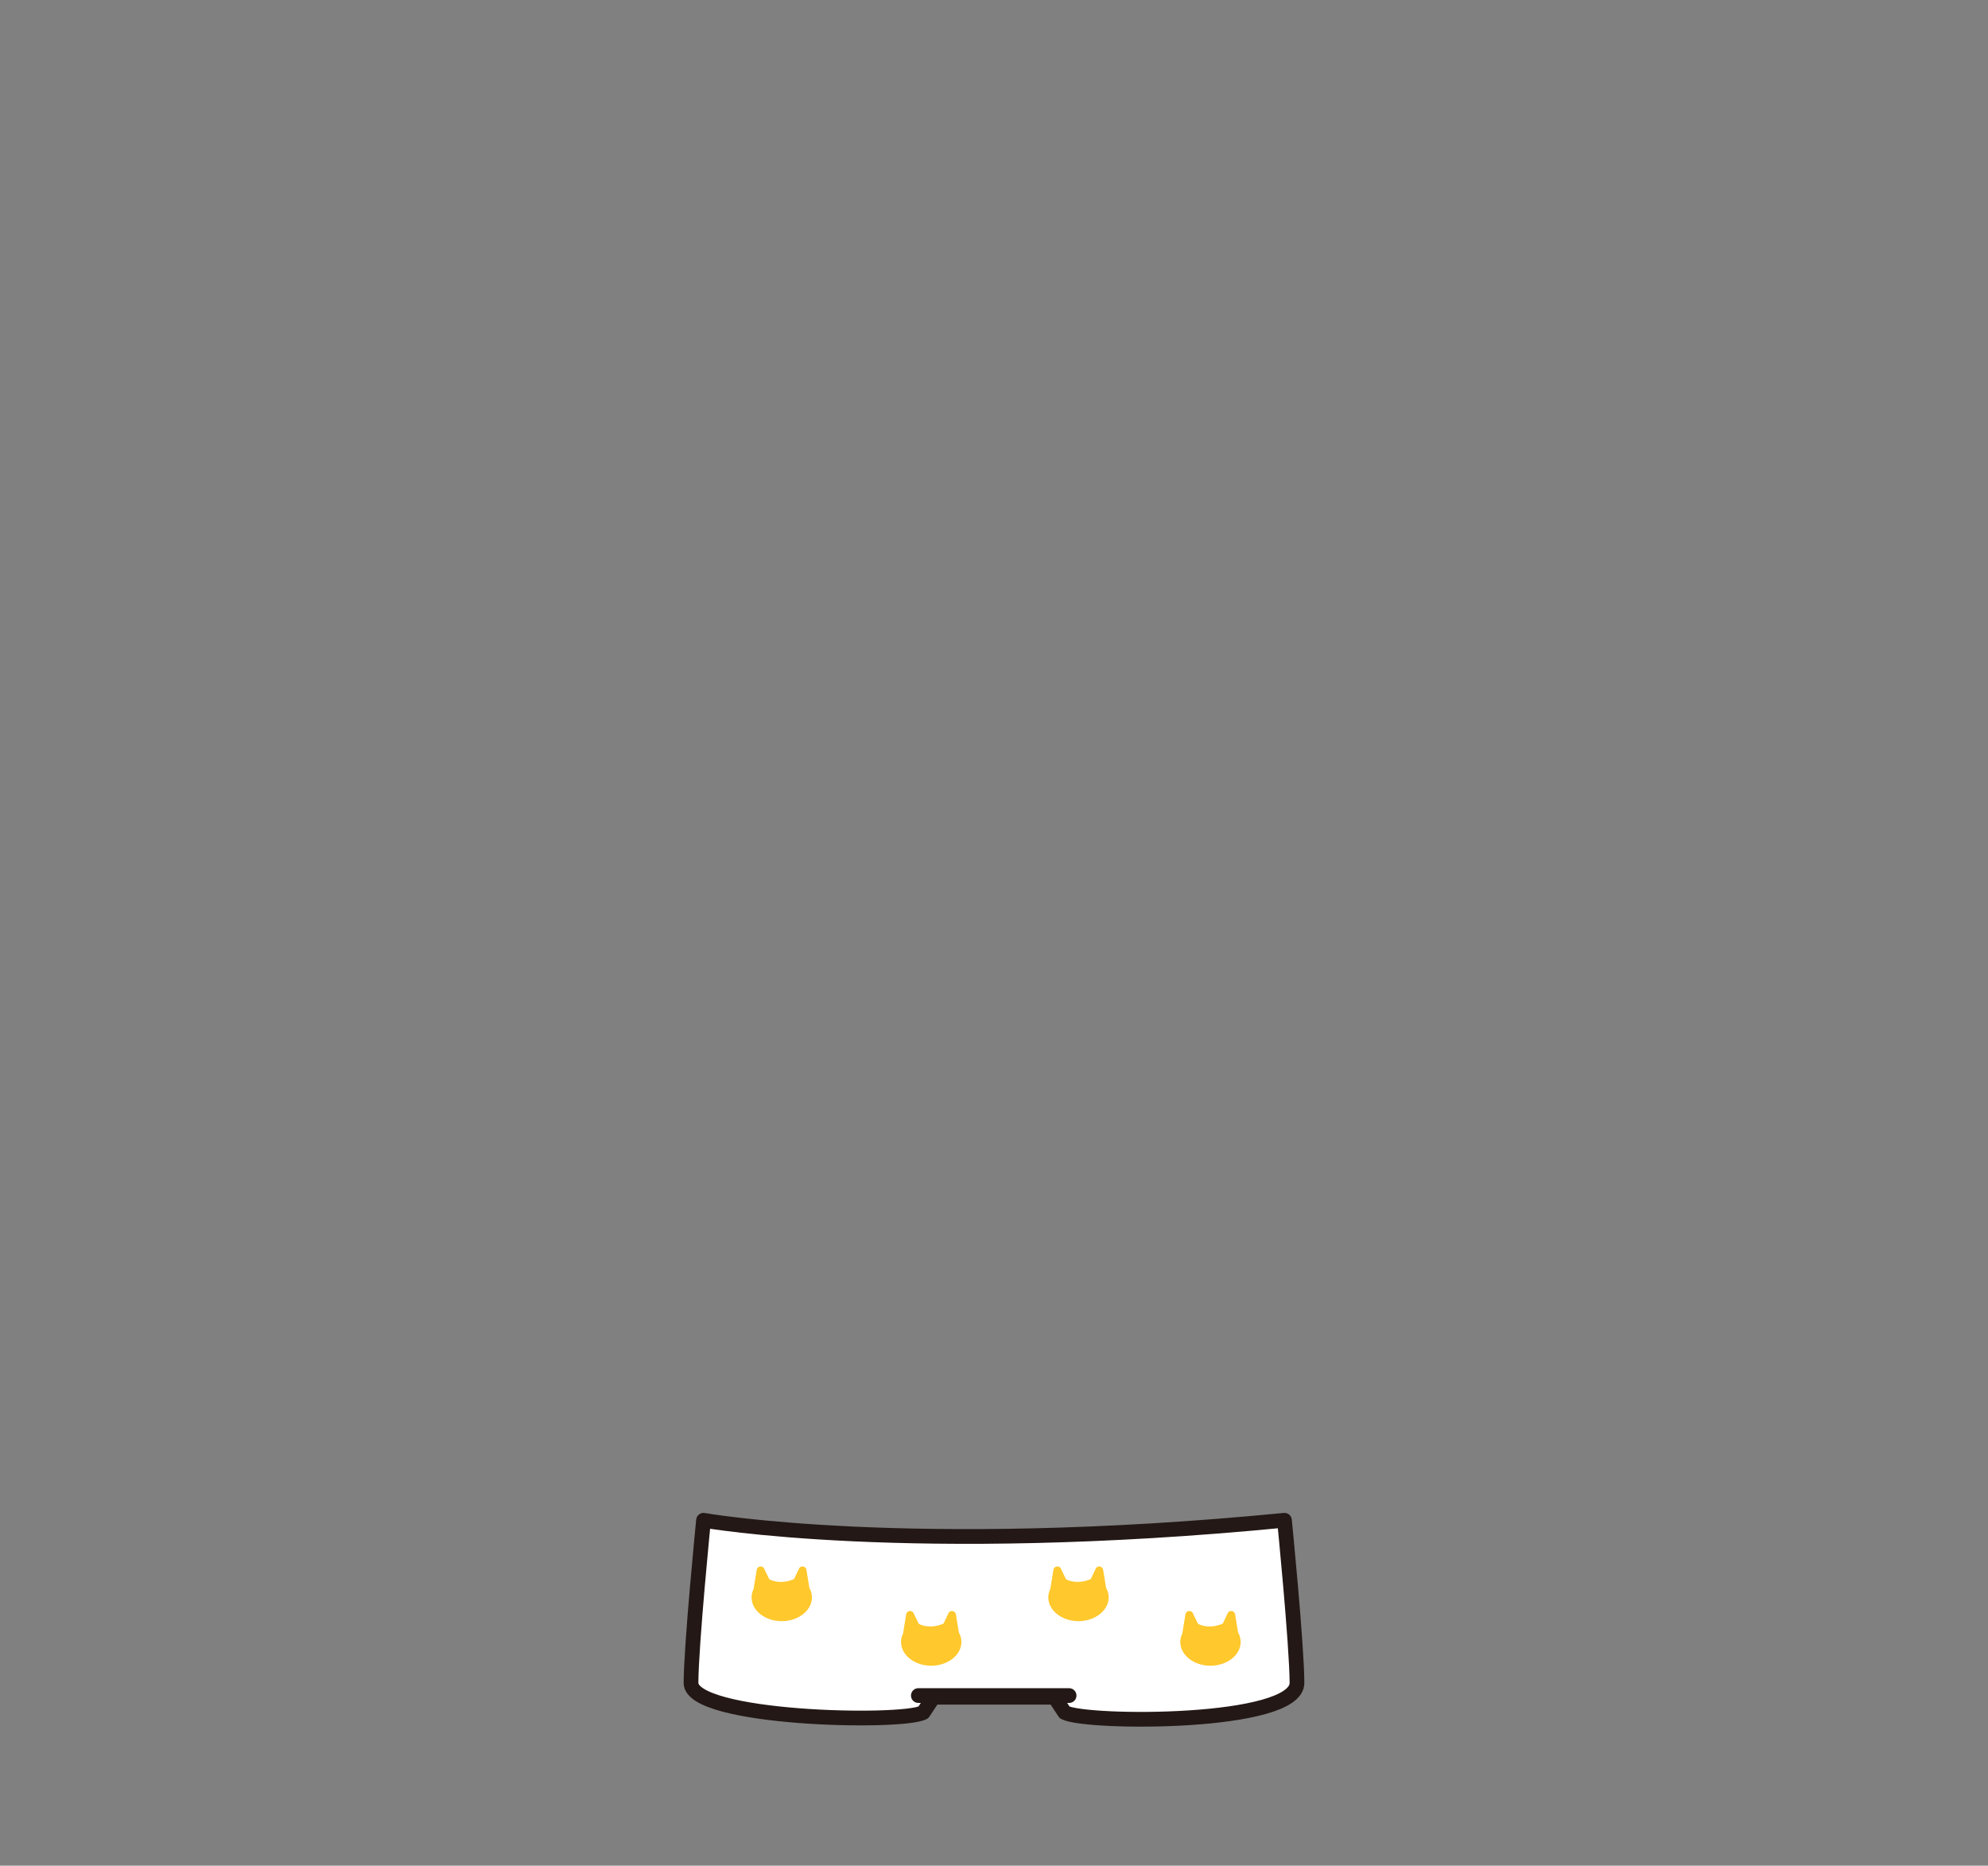 <?xml version="1.0" encoding="utf-8"?>
<!-- Generator: Adobe Illustrator 27.7.0, SVG Export Plug-In . SVG Version: 6.00 Build 0)  -->
<svg version="1.1" id="레이어_1" xmlns="http://www.w3.org/2000/svg" xmlns:xlink="http://www.w3.org/1999/xlink" x="0px"
	 y="0px" viewBox="0 0 1080 1013.3" style="enable-background:new 0 0 1080 1013.3;" xml:space="preserve">
<rect x="0" y="0" width="1080" height="1013.3" fill="#808080" stroke="none"/>
<style type="text/css">
	.st0{fill:#FFFFFF;stroke:#231815;stroke-width:8;stroke-linecap:round;stroke-linejoin:round;stroke-miterlimit:10;}
	.st1{fill:none;stroke:#231815;stroke-width:8;stroke-linecap:round;stroke-linejoin:round;stroke-miterlimit:10;}
	.st2{fill:#FFC82C;}
</style>
<g id="하의">
	<g id="고양이반바지">
		<g id="편한바지_00000181052778286467893950000005879388875701639053_">
			<path class="st0" d="M572.9,921.8l5.5,8.3c11.7,6.2,126.3,6.8,126.2-16.1c-0.1-21-6.8-88.3-6.8-88.3c-203.7,19.8-315.6,0-315.6,0
				s-6.7,67.3-6.8,88.3c-0.1,19.8,114.4,22.3,126.2,16.1l5.5-8.3H572.9z"/>
			<line class="st1" x1="498.9" y1="920.9" x2="580.8" y2="920.9"/>
		</g>
		<path class="st2" d="M431.4,857.6l2.8-5.9c1.1-1.6,3.6-1,3.9,0.9l1.6,9.8c0.9,1.6,1.4,3.4,1.4,5.2c0,7.1-7.4,12.9-16.4,12.9
			c-9.1,0-16.4-5.8-16.4-12.9c0-1.6,0.4-3.2,1.1-4.6l1.7-10.4c0.3-1.9,2.8-2.5,3.9-0.9l2.9,6C417.8,857.7,423.5,861.1,431.4,857.6z"
			/>
		<path class="st2" d="M512.6,881.8l2.8-5.9c1.1-1.6,3.6-1,3.9,0.9l1.6,9.8c0.9,1.6,1.4,3.4,1.4,5.2c0,7.1-7.4,12.9-16.4,12.9
			c-9.1,0-16.4-5.8-16.4-12.9c0-1.6,0.4-3.2,1.1-4.6l1.7-10.4c0.3-1.9,2.8-2.5,3.9-0.9l2.9,6C499,881.9,504.7,885.3,512.6,881.8z"/>
		<path class="st2" d="M592.6,857.6l2.8-5.9c1.1-1.6,3.6-1,3.9,0.9l1.6,9.8c0.9,1.6,1.4,3.4,1.4,5.2c0,7.1-7.4,12.9-16.4,12.9
			s-16.4-5.8-16.4-12.9c0-1.6,0.4-3.2,1.1-4.6l1.7-10.4c0.3-1.9,2.8-2.5,3.9-0.9l2.9,6C579,857.7,584.7,861.1,592.6,857.6z"/>
		<path class="st2" d="M664.3,881.8l2.8-5.9c1.1-1.6,3.6-1,3.9,0.9l1.6,9.8c0.9,1.6,1.4,3.4,1.4,5.2c0,7.1-7.4,12.9-16.4,12.9
			c-9.1,0-16.4-5.8-16.4-12.9c0-1.6,0.4-3.2,1.1-4.6l1.7-10.4c0.3-1.9,2.8-2.5,3.9-0.9l2.9,6C650.7,881.9,656.4,885.3,664.3,881.8z"
			/>
	</g>
</g>
</svg>
